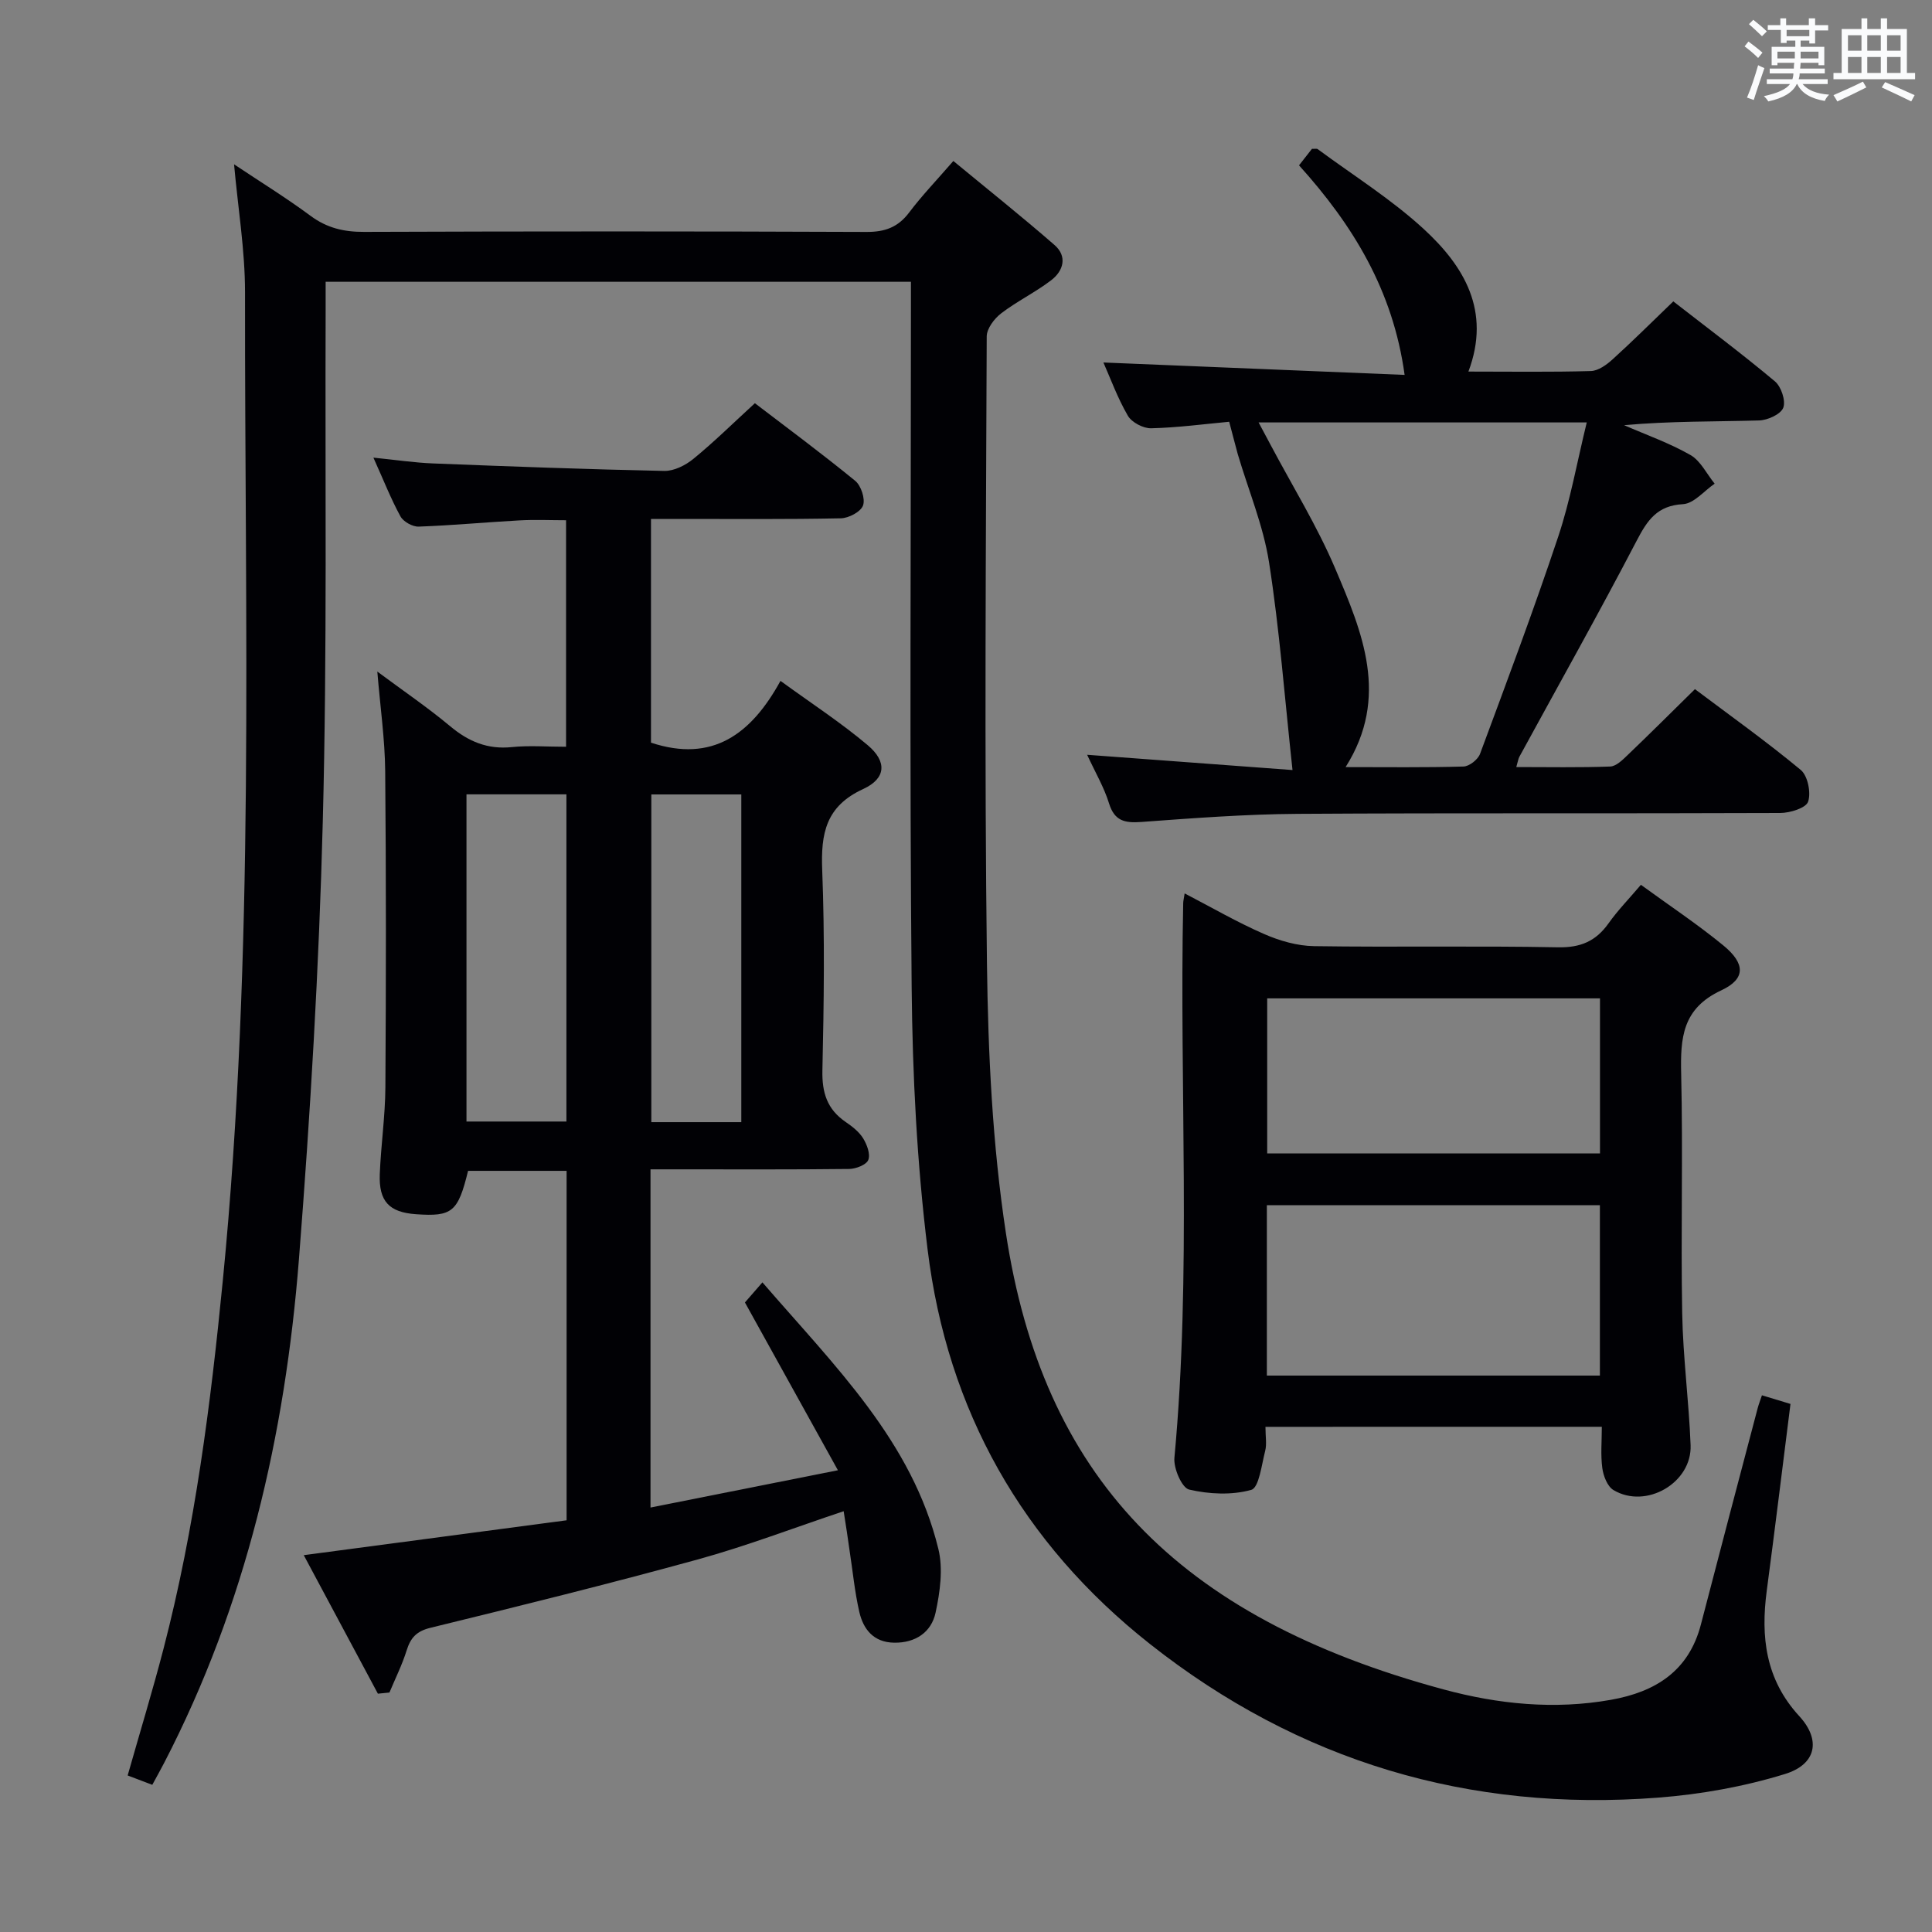 <svg enable-background="new 0 0 400 400" viewBox="0 0 400 400" xmlns="http://www.w3.org/2000/svg"><rect x="0" y="0" width="400" height="400" fill="#808080" stroke="none"/><g fill="#010105"><path d="m48.46 34.02c5.4 3.61 10.78 6.92 15.84 10.67 3.4 2.52 6.91 3.34 11.09 3.32 34.66-.13 69.33-.13 103.99.01 3.85.02 6.56-.97 8.87-4.05 2.6-3.45 5.61-6.58 9.13-10.64 7.06 5.83 14.14 11.47 20.95 17.4 2.7 2.35 1.85 5.35-.69 7.29-3.28 2.51-7.08 4.34-10.35 6.85-1.43 1.09-2.99 3.15-3 4.78-.16 43.33-.5 86.67.05 129.99.24 18.58 1.13 37.32 3.92 55.65 7.61 50.03 35.08 79.49 90.67 94.5 11.24 3.04 22.88 4.22 34.59 2.14 9.22-1.64 16.13-5.94 18.64-15.62 3.87-14.93 7.82-29.85 11.75-44.77.2-.77.5-1.51.88-2.66 2.05.62 3.89 1.18 5.91 1.79-1.65 13.05-3.21 25.86-4.91 38.65-1.28 9.61-.25 18.4 6.74 26 4.51 4.91 3.56 9.97-3 11.98-8.45 2.6-17.39 4.2-26.22 4.88-39.11 3.01-74.39-7.46-105.24-31.82-26.44-20.88-41.93-48.35-46.02-81.65-2.21-17.94-3.13-36.13-3.3-54.22-.44-46.66-.15-93.33-.15-139.99 0-1.97 0-3.93 0-6.16-40.5 0-80.43 0-121.18 0 0 1.92.01 3.84 0 5.76-.13 35.33.33 70.67-.59 105.97-.78 30.24-2.57 60.49-4.94 90.66-2.86 36.37-10.95 71.53-27.89 104.23-.76 1.46-1.56 2.9-2.47 4.57-1.71-.65-3.22-1.22-5.1-1.94 2.52-8.88 5.17-17.55 7.45-26.33 6.48-24.98 9.73-50.45 12.25-76.12 6.69-68.12 4.52-136.41 4.6-204.65 0-8.7-1.46-17.42-2.27-26.47z"/><path d="m174.67 312.88c-10.32 3.45-20.1 7.2-30.14 9.97-18.38 5.06-36.9 9.64-55.42 14.17-2.9.71-4.1 2.07-4.92 4.68-.93 2.98-2.35 5.82-3.56 8.72-.8.08-1.59.16-2.39.24-4.94-9.23-9.89-18.46-15.35-28.68 18.59-2.47 36.39-4.83 54.42-7.22 0-24.16 0-48.08 0-72.35-6.94 0-13.67 0-20.4 0-2.09 8.53-3.27 9.51-10.79 8.98-5.54-.39-7.72-2.65-7.49-8.34.24-5.98 1.12-11.94 1.16-17.92.14-21.82.16-43.65-.04-65.47-.06-6.6-1.02-13.2-1.63-20.62 5.39 4.01 10.44 7.44 15.11 11.34 3.79 3.16 7.72 4.81 12.73 4.3 3.59-.37 7.25-.07 11.24-.07 0-15.76 0-31 0-46.9-3.17 0-6.41-.15-9.64.03-6.97.38-13.92 1.04-20.89 1.29-1.26.04-3.16-1.02-3.76-2.12-1.97-3.6-3.48-7.46-5.6-12.16 4.67.47 8.51 1.05 12.36 1.2 15.95.63 31.9 1.22 47.85 1.55 2.02.04 4.41-1.16 6.04-2.5 4.25-3.47 8.17-7.34 12.73-11.52 6.45 4.93 13.75 10.33 20.77 16.07 1.22 1 2.12 3.74 1.62 5.11-.48 1.31-2.97 2.62-4.6 2.65-11.16.23-22.32.13-33.49.13-1.8 0-3.6 0-5.81 0v46.32c12.7 4.2 20.74-1.72 26.81-12.79 6.43 4.68 12.55 8.66 18.08 13.33 4 3.38 3.8 6.87-.96 9.06-7.75 3.56-8.78 9.21-8.48 16.79.54 13.81.35 27.66.04 41.48-.1 4.61.99 8.04 4.8 10.65 1.36.93 2.78 2.03 3.62 3.38.8 1.29 1.55 3.28 1.08 4.49-.39 1.01-2.56 1.85-3.95 1.87-11.83.14-23.66.08-35.49.08-1.79 0-3.58 0-5.65 0v70.02c12.59-2.5 24.86-4.94 38.8-7.72-6.57-11.86-12.71-22.94-19.25-34.74.71-.82 1.95-2.24 3.62-4.16 15.07 17.44 31 32.91 36.43 55.2 1.01 4.13.34 8.92-.58 13.19-.87 4.04-4.15 6.28-8.58 6.21-4.23-.06-6.38-2.75-7.21-6.37-.96-4.18-1.36-8.49-2.02-12.75-.36-2.62-.76-5.21-1.22-8.1zm-78.09-148.42v67.74h20.69c0-22.76 0-45.12 0-67.74-7.05 0-13.77 0-20.69 0zm56.9 67.87c0-22.93 0-45.3 0-67.85-6.39 0-12.44 0-18.63 0v67.85z"/><path d="m262 295.41c0 2.03.3 3.59-.06 4.99-.74 2.86-1.27 7.6-2.88 8.06-4.02 1.13-8.73.9-12.86-.06-1.5-.35-3.26-4.4-3.05-6.59 3.56-38.24 1.01-76.56 1.82-114.83.01-.48.14-.95.3-2.01 5.6 2.91 10.88 5.98 16.43 8.4 3.22 1.41 6.88 2.47 10.37 2.52 16.82.25 33.66-.09 50.48.24 4.69.09 7.85-1.26 10.48-4.96 1.9-2.68 4.23-5.07 6.7-7.98 5.9 4.3 11.72 8.16 17.09 12.57 4.52 3.72 4.66 6.89-.43 9.27-8.1 3.77-8.5 9.85-8.32 17.35.39 16.48-.09 32.99.21 49.48.16 9.12 1.39 18.22 1.74 27.35.3 7.8-9.22 13.32-15.97 9.29-1.26-.75-2.09-2.92-2.31-4.55-.37-2.73-.1-5.54-.1-8.55-23.51.01-46.26.01-69.64.01zm69.24-10.61c0-12.03 0-23.59 0-35.27-23.21 0-46.06 0-68.95 0v35.27zm-68.88-78.1v32.1h68.9c0-10.73 0-21.27 0-32.1-23.07 0-45.79 0-68.9 0z"/><path d="m254.49 87.32c-5.27.49-10.7 1.22-16.16 1.35-1.63.04-4.02-1.22-4.82-2.6-2.14-3.68-3.61-7.75-5.06-11.02 20.64.85 41.35 1.7 62.36 2.57-2.41-17.57-10.74-31.06-21.86-43.39 1-1.28 1.88-2.4 2.68-3.42.58.03.98-.08 1.19.07 7.35 5.43 15.2 10.34 21.9 16.49 8.38 7.69 14.03 16.99 9.3 29.56 8.72 0 17.03.13 25.34-.11 1.55-.04 3.28-1.3 4.53-2.44 4.17-3.78 8.16-7.76 12.55-11.98 7 5.45 14.18 10.81 21.03 16.55 1.31 1.09 2.28 4.02 1.74 5.46-.52 1.36-3.23 2.59-5.01 2.64-9.25.26-18.5.12-27.95.98 4.6 2.01 9.39 3.69 13.73 6.17 2.11 1.21 3.37 3.91 5.02 5.94-2.18 1.49-4.29 4.11-6.55 4.24-5.38.3-7.39 3.34-9.61 7.6-7.84 15.03-16.15 29.82-24.27 44.7-.22.41-.28.91-.64 2.13 6.68 0 13.07.13 19.45-.11 1.23-.05 2.55-1.36 3.58-2.35 4.57-4.37 9.04-8.83 13.96-13.67 7.26 5.46 14.8 10.83 21.91 16.73 1.45 1.21 2.15 4.7 1.52 6.57-.44 1.31-3.73 2.33-5.76 2.34-33.32.14-66.64-.03-99.96.18-10.79.07-21.58.89-32.35 1.68-3.42.25-5.54-.2-6.67-3.86-1.01-3.28-2.81-6.33-4.53-10.05 14.61 1.09 28.63 2.13 42.52 3.16-1.64-15.1-2.69-29.14-4.86-43.01-1.19-7.61-4.27-14.92-6.47-22.38-.57-2.04-1.07-4.1-1.78-6.72zm74.03.14c-23.17 0-45.22 0-67.94 0 1.01 1.89 1.76 3.28 2.5 4.68 4.51 8.51 9.63 16.77 13.38 25.61 5.56 13.1 11.32 26.54 2.13 41.07 8.5 0 16.46.11 24.42-.12 1.2-.04 2.99-1.45 3.42-2.63 5.54-14.93 11.14-29.85 16.18-44.96 2.5-7.48 3.88-15.34 5.91-23.65z"/></g><path d="m361.2 9.6.8-1c.9.7 1.9 1.4 2.9 2.3l-.9 1.1c-1-1-2-1.8-2.8-2.4zm.5 10.6c.9-2.1 1.6-4.3 2.3-6.7.4.2.8.4 1.3.6-.7 2.1-1.5 4.3-2.2 6.6zm.4-15.2.9-.9c1 .8 2 1.6 2.8 2.4l-1 1c-.9-.9-1.8-1.7-2.7-2.5zm12.5-1.2h1.2v1.4h2.7v1.1h-2.7v2.7h-1.2v-.6h-1.8v1.3h4.9v3.8h-1.2v-.5h-3.7c0 .4-.1.9-.1 1.2h5.1v1h-5.2c0 .5-.1.9-.2 1.2h6v1h-5.2c1.1 1.3 2.9 2 5.5 2.2-.4.4-.7.8-.9 1.3-2.9-.5-4.8-1.6-5.7-3.5h-.1c-.8 1.7-2.7 2.9-5.9 3.6-.2-.4-.6-.8-.9-1.1 2.8-.6 4.6-1.4 5.4-2.5h-4.8v-1h5.3c.1-.3.2-.7.2-1.2h-4.9v-1h5c0-.4 0-.8.1-1.2h-3.5v.5h-1.2v-3.8h4.9v-1.3h-1.8v.5h-1.2v-2.7h-2.7v-1h2.6v-1.4h1.2v1.4h4.7v-1.4zm-6.6 8.3h3.6c0-.4 0-.9 0-1.4h-3.6zm1.9-4.6h4.7v-1.3h-4.7zm6.6 3.2h-3.7v1.4h3.7z" fill="#fafbfc"/><path d="m385.3 3.8h1.3v2.2h2.8v-2.2h1.3v2.2h4.1v9.1h1.7v1.3h-16.9v-1.3h1.7v-9.1h4.1v-2.2zm.4 13.1.7 1.2c-1.8.9-3.8 1.9-6 2.9-.2-.4-.5-.8-.8-1.3 2.3-1 4.3-1.9 6.1-2.8zm-3.1-6.4h2.8v-3.2h-2.8zm0 4.6h2.8v-3.3h-2.8zm4-4.6h2.8v-3.2h-2.8zm0 4.6h2.8v-3.3h-2.8zm3.7 1.9c2.1.9 4.1 1.8 6.1 2.7l-.7 1.3c-2.2-1.1-4.2-2-6.1-2.9zm3.2-9.7h-2.8v3.2h2.8zm-2.8 7.8h2.8v-3.3h-2.8z" fill="#fafbfc"/></svg>